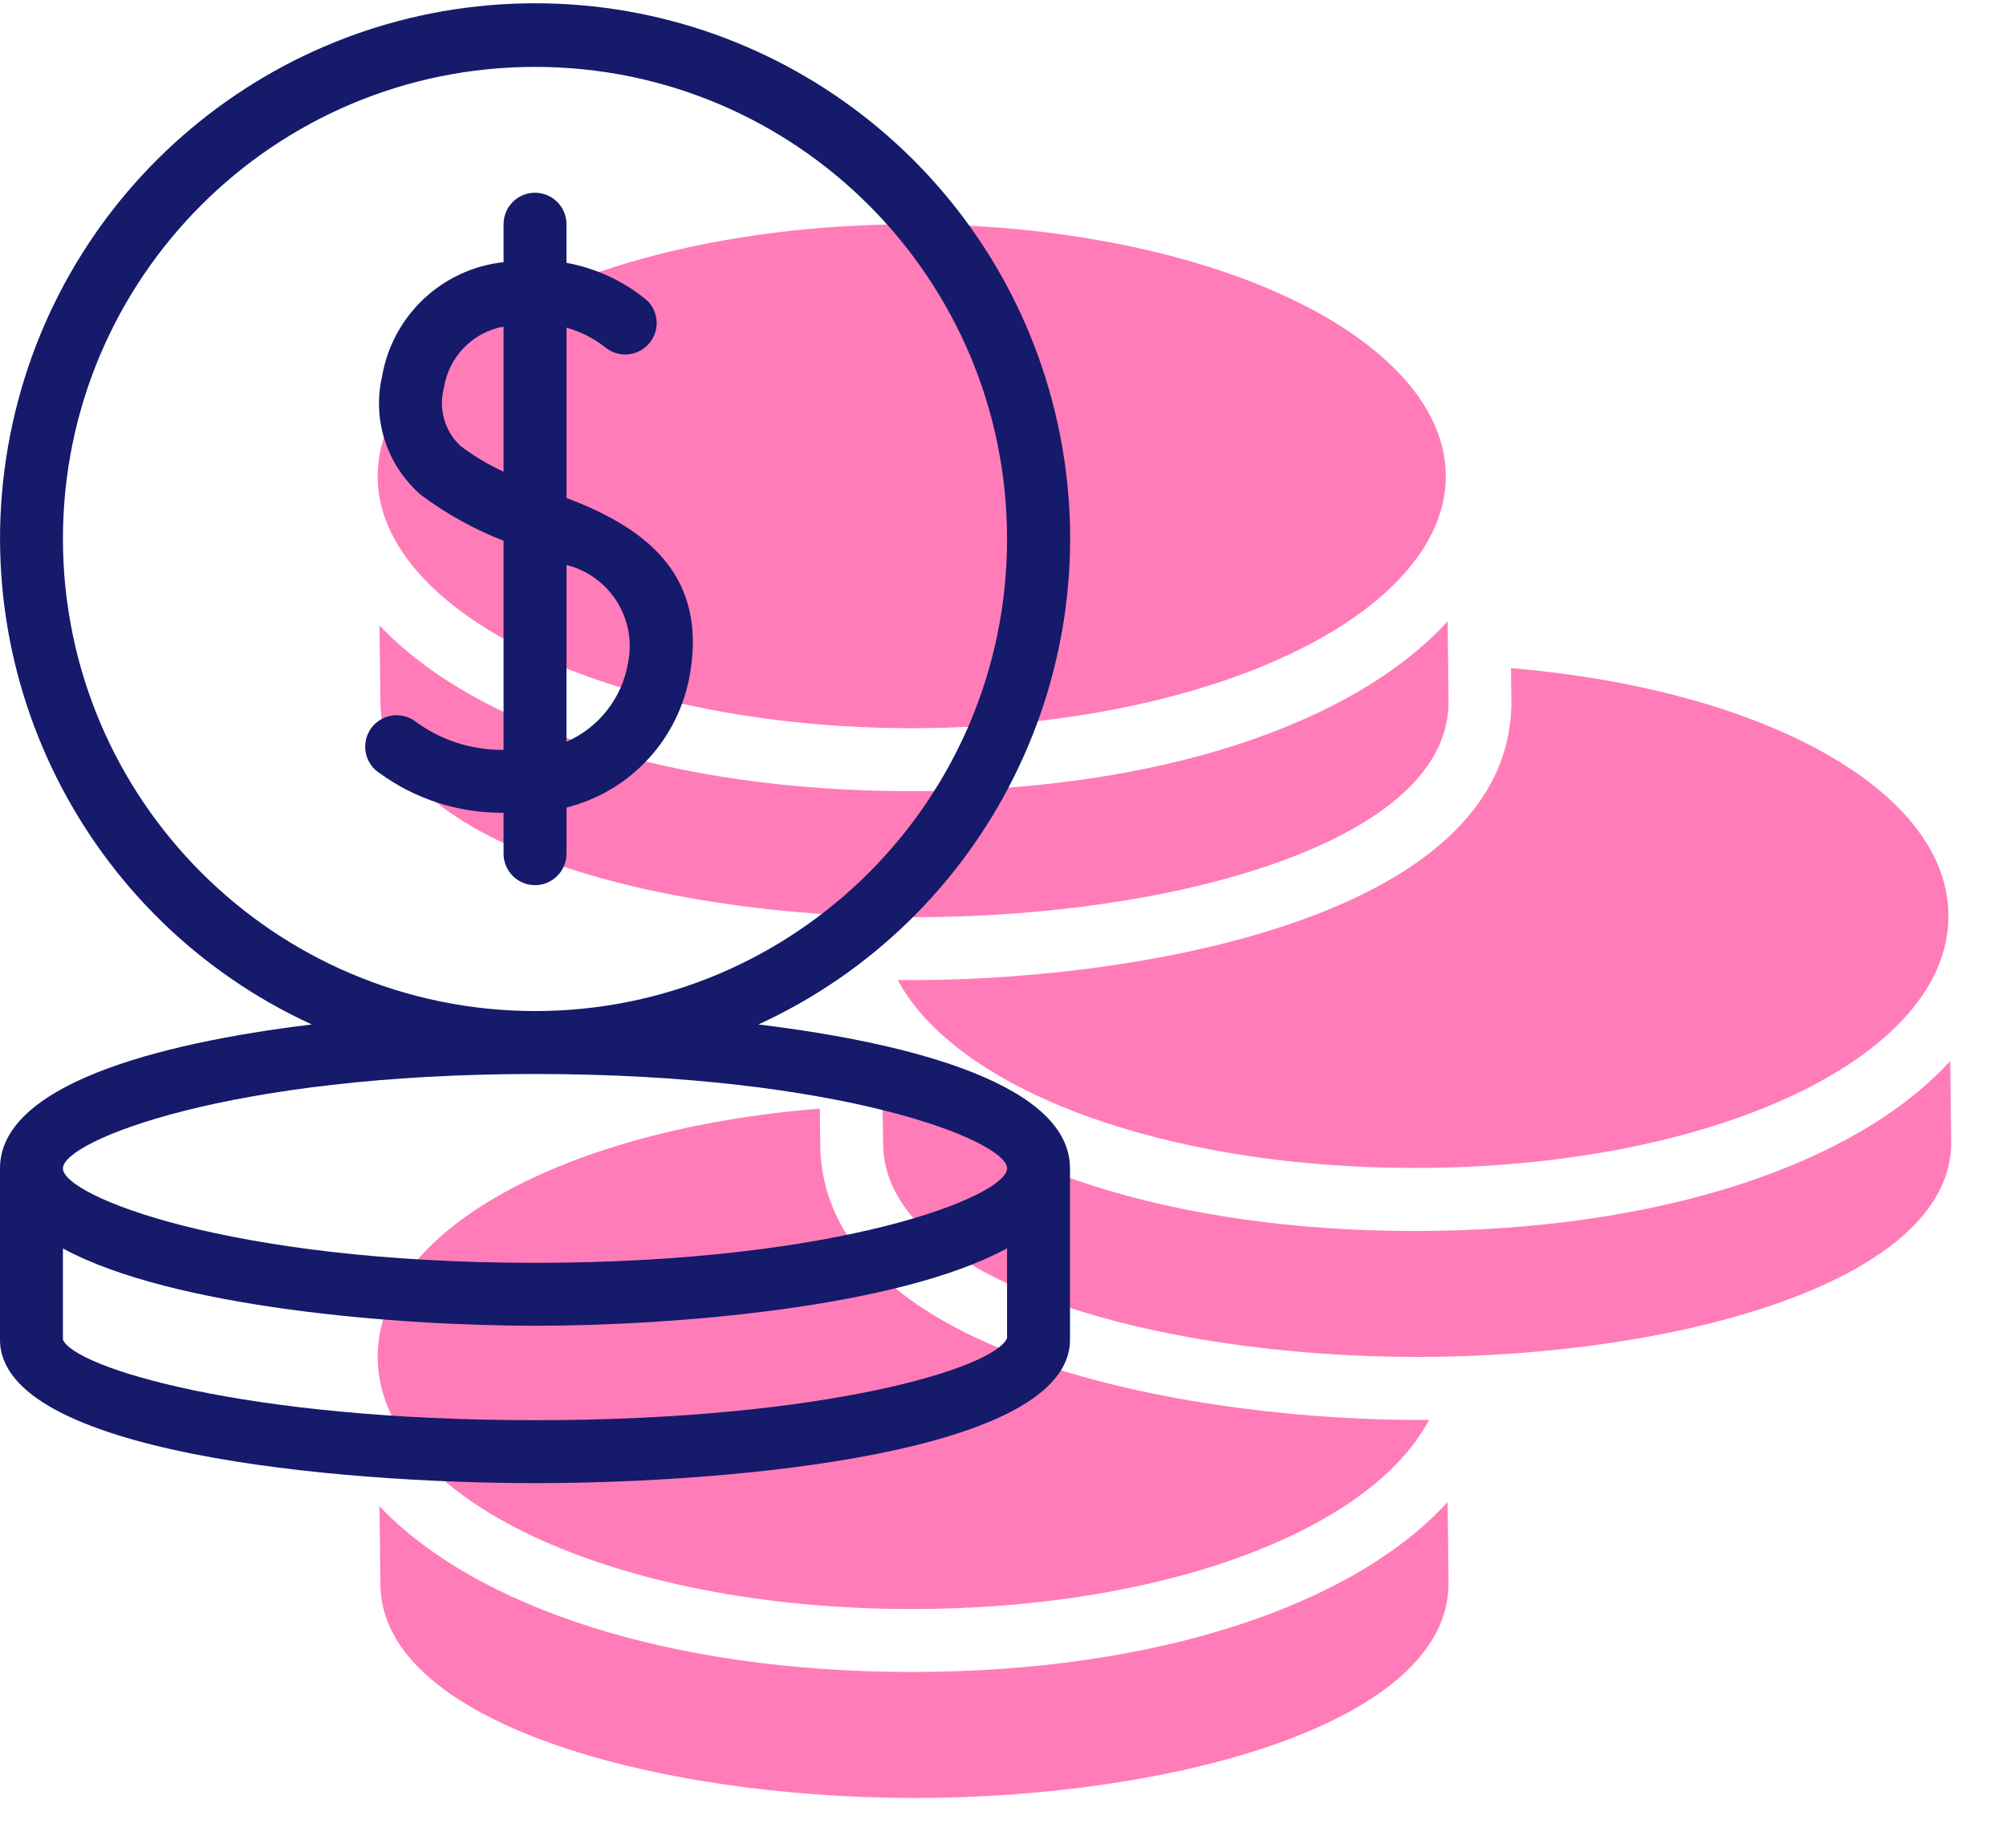 <?xml version="1.0" encoding="UTF-8"?>
<svg width="38px" height="35px" viewBox="0 0 38 35" version="1.1" xmlns="http://www.w3.org/2000/svg" xmlns:xlink="http://www.w3.org/1999/xlink">
    <title>rich</title>
    <g id="SMO" stroke="none" stroke-width="1" fill="none" fill-rule="evenodd">
        <g id="SMO-Landing-Page--new" transform="translate(-232, -408)" fill-rule="nonzero">
            <g id="Group-23" transform="translate(133, 385)">
                <g id="Group-18" transform="translate(39, 23)">
                    <g id="rich" transform="translate(60, 0)">
                        <g id="Group" transform="translate(7.154, 4.248)" fill="#FF7CB9">
                            <ellipse id="Oval" cx="10.117" cy="4.773" rx="10.117" ry="4.773"></ellipse>
                            <path d="M10.117,10.739 C5.542,10.739 1.85,9.514 0.035,7.599 L0.052,9.059 C0.052,11.7 5.265,13.126 10.169,13.126 C15.074,13.126 20.286,11.7 20.286,9.051 L20.269,7.521 C18.481,9.479 14.753,10.739 10.117,10.739 L10.117,10.739 Z" id="Path"></path>
                            <path d="M9.852,14.316 C10.963,16.385 14.859,17.876 19.639,17.876 C25.312,17.876 29.756,15.779 29.756,13.103 C29.756,10.723 26.238,8.805 21.469,8.409 L21.477,9.037 C21.477,13.216 14.102,14.367 9.852,14.316 Z" id="Path"></path>
                            <path d="M29.789,15.851 C28,17.81 24.274,19.07 19.639,19.07 C15.064,19.07 11.372,17.844 9.556,15.929 L9.574,17.4 C9.574,20.035 14.787,21.456 19.691,21.456 C24.596,21.456 29.808,20.034 29.808,17.391 L29.789,15.851 Z" id="Path"></path>
                            <path d="M10.117,26.231 C14.914,26.231 18.821,24.731 19.916,22.649 C15.731,22.684 8.384,21.54 8.384,17.403 L8.376,16.752 C3.563,17.135 -4.23597157e-15,19.06 -4.23597157e-15,21.455 C-4.23597157e-15,24.132 4.444,26.231 10.117,26.231 L10.117,26.231 Z" id="Path"></path>
                            <path d="M10.117,27.423 C5.542,27.423 1.85,26.198 0.034,24.283 L0.052,25.753 C0.052,28.388 5.265,29.81 10.169,29.81 C15.074,29.81 20.286,28.388 20.286,25.745 L20.269,24.204 C18.481,26.162 14.752,27.423 10.117,27.423 Z" id="Path"></path>
                        </g>
                        <path d="M14.367,19.406 C18.695,17.418 21.055,12.684 20.037,8.031 C19.02,3.379 14.899,0.062 10.137,0.062 C5.374,0.062 1.254,3.379 0.236,8.031 C-0.782,12.684 1.578,17.418 5.906,19.406 C2.917,19.768 -2.11798579e-15,20.569 -2.11798579e-15,22.132 L-2.11798579e-15,25.378 C-2.11798579e-15,27.522 6.371,28.094 10.135,28.094 C13.899,28.094 20.269,27.522 20.269,25.378 L20.269,22.132 C20.269,20.569 17.352,19.768 14.367,19.406 Z M1.192,10.209 C1.192,5.27 5.196,1.267 10.135,1.267 C15.073,1.267 19.077,5.27 19.077,10.209 C19.077,15.148 15.073,19.152 10.135,19.152 C5.198,19.146 1.198,15.146 1.192,10.209 Z M10.135,20.344 C15.943,20.344 19.077,21.613 19.077,22.132 C19.077,22.652 15.943,23.921 10.135,23.921 C4.326,23.921 1.192,22.652 1.192,22.132 C1.192,21.613 4.326,20.344 10.135,20.344 Z M10.135,26.902 C4.612,26.902 1.422,25.905 1.192,25.378 L1.192,23.649 C3.262,24.773 7.547,25.113 10.135,25.113 C12.722,25.113 17.011,24.773 19.077,23.646 L19.077,25.347 C18.848,25.905 15.658,26.902 10.135,26.902 L10.135,26.902 Z" id="Shape" fill="#151A6A"></path>
                        <path d="M10.731,9.434 L10.731,6.207 C10.994,6.28 11.24,6.405 11.456,6.572 C11.7,6.781 12.066,6.758 12.283,6.521 C12.5,6.284 12.49,5.918 12.26,5.693 C11.82,5.327 11.294,5.081 10.731,4.979 L10.731,4.248 C10.731,3.918 10.464,3.651 10.135,3.651 C9.805,3.651 9.539,3.918 9.539,4.248 L9.539,4.966 C8.375,5.093 7.437,5.975 7.238,7.128 C7.046,7.96 7.334,8.83 7.985,9.384 C8.463,9.738 8.985,10.027 9.539,10.243 L9.539,14.204 C8.926,14.211 8.329,14.015 7.841,13.646 C7.662,13.529 7.435,13.516 7.245,13.612 C7.055,13.708 6.931,13.899 6.919,14.111 C6.907,14.324 7.01,14.527 7.188,14.643 C7.87,15.14 8.695,15.404 9.539,15.396 L9.539,16.171 C9.539,16.5 9.805,16.767 10.135,16.767 C10.464,16.767 10.731,16.5 10.731,16.171 L10.731,15.297 C11.949,14.991 12.868,13.991 13.073,12.752 C13.368,10.994 12.382,10.049 10.731,9.434 Z M8.721,8.446 C8.423,8.165 8.303,7.744 8.409,7.348 C8.5,6.76 8.953,6.293 9.539,6.186 L9.539,8.935 C9.249,8.801 8.975,8.637 8.721,8.446 L8.721,8.446 Z M11.897,12.555 C11.786,13.218 11.347,13.781 10.731,14.051 L10.731,10.702 C11.552,10.908 12.066,11.725 11.897,12.555 Z" id="Shape" fill="#151A6A"></path>
                    </g>
                </g>
            </g>
        </g>
    </g>
</svg>
